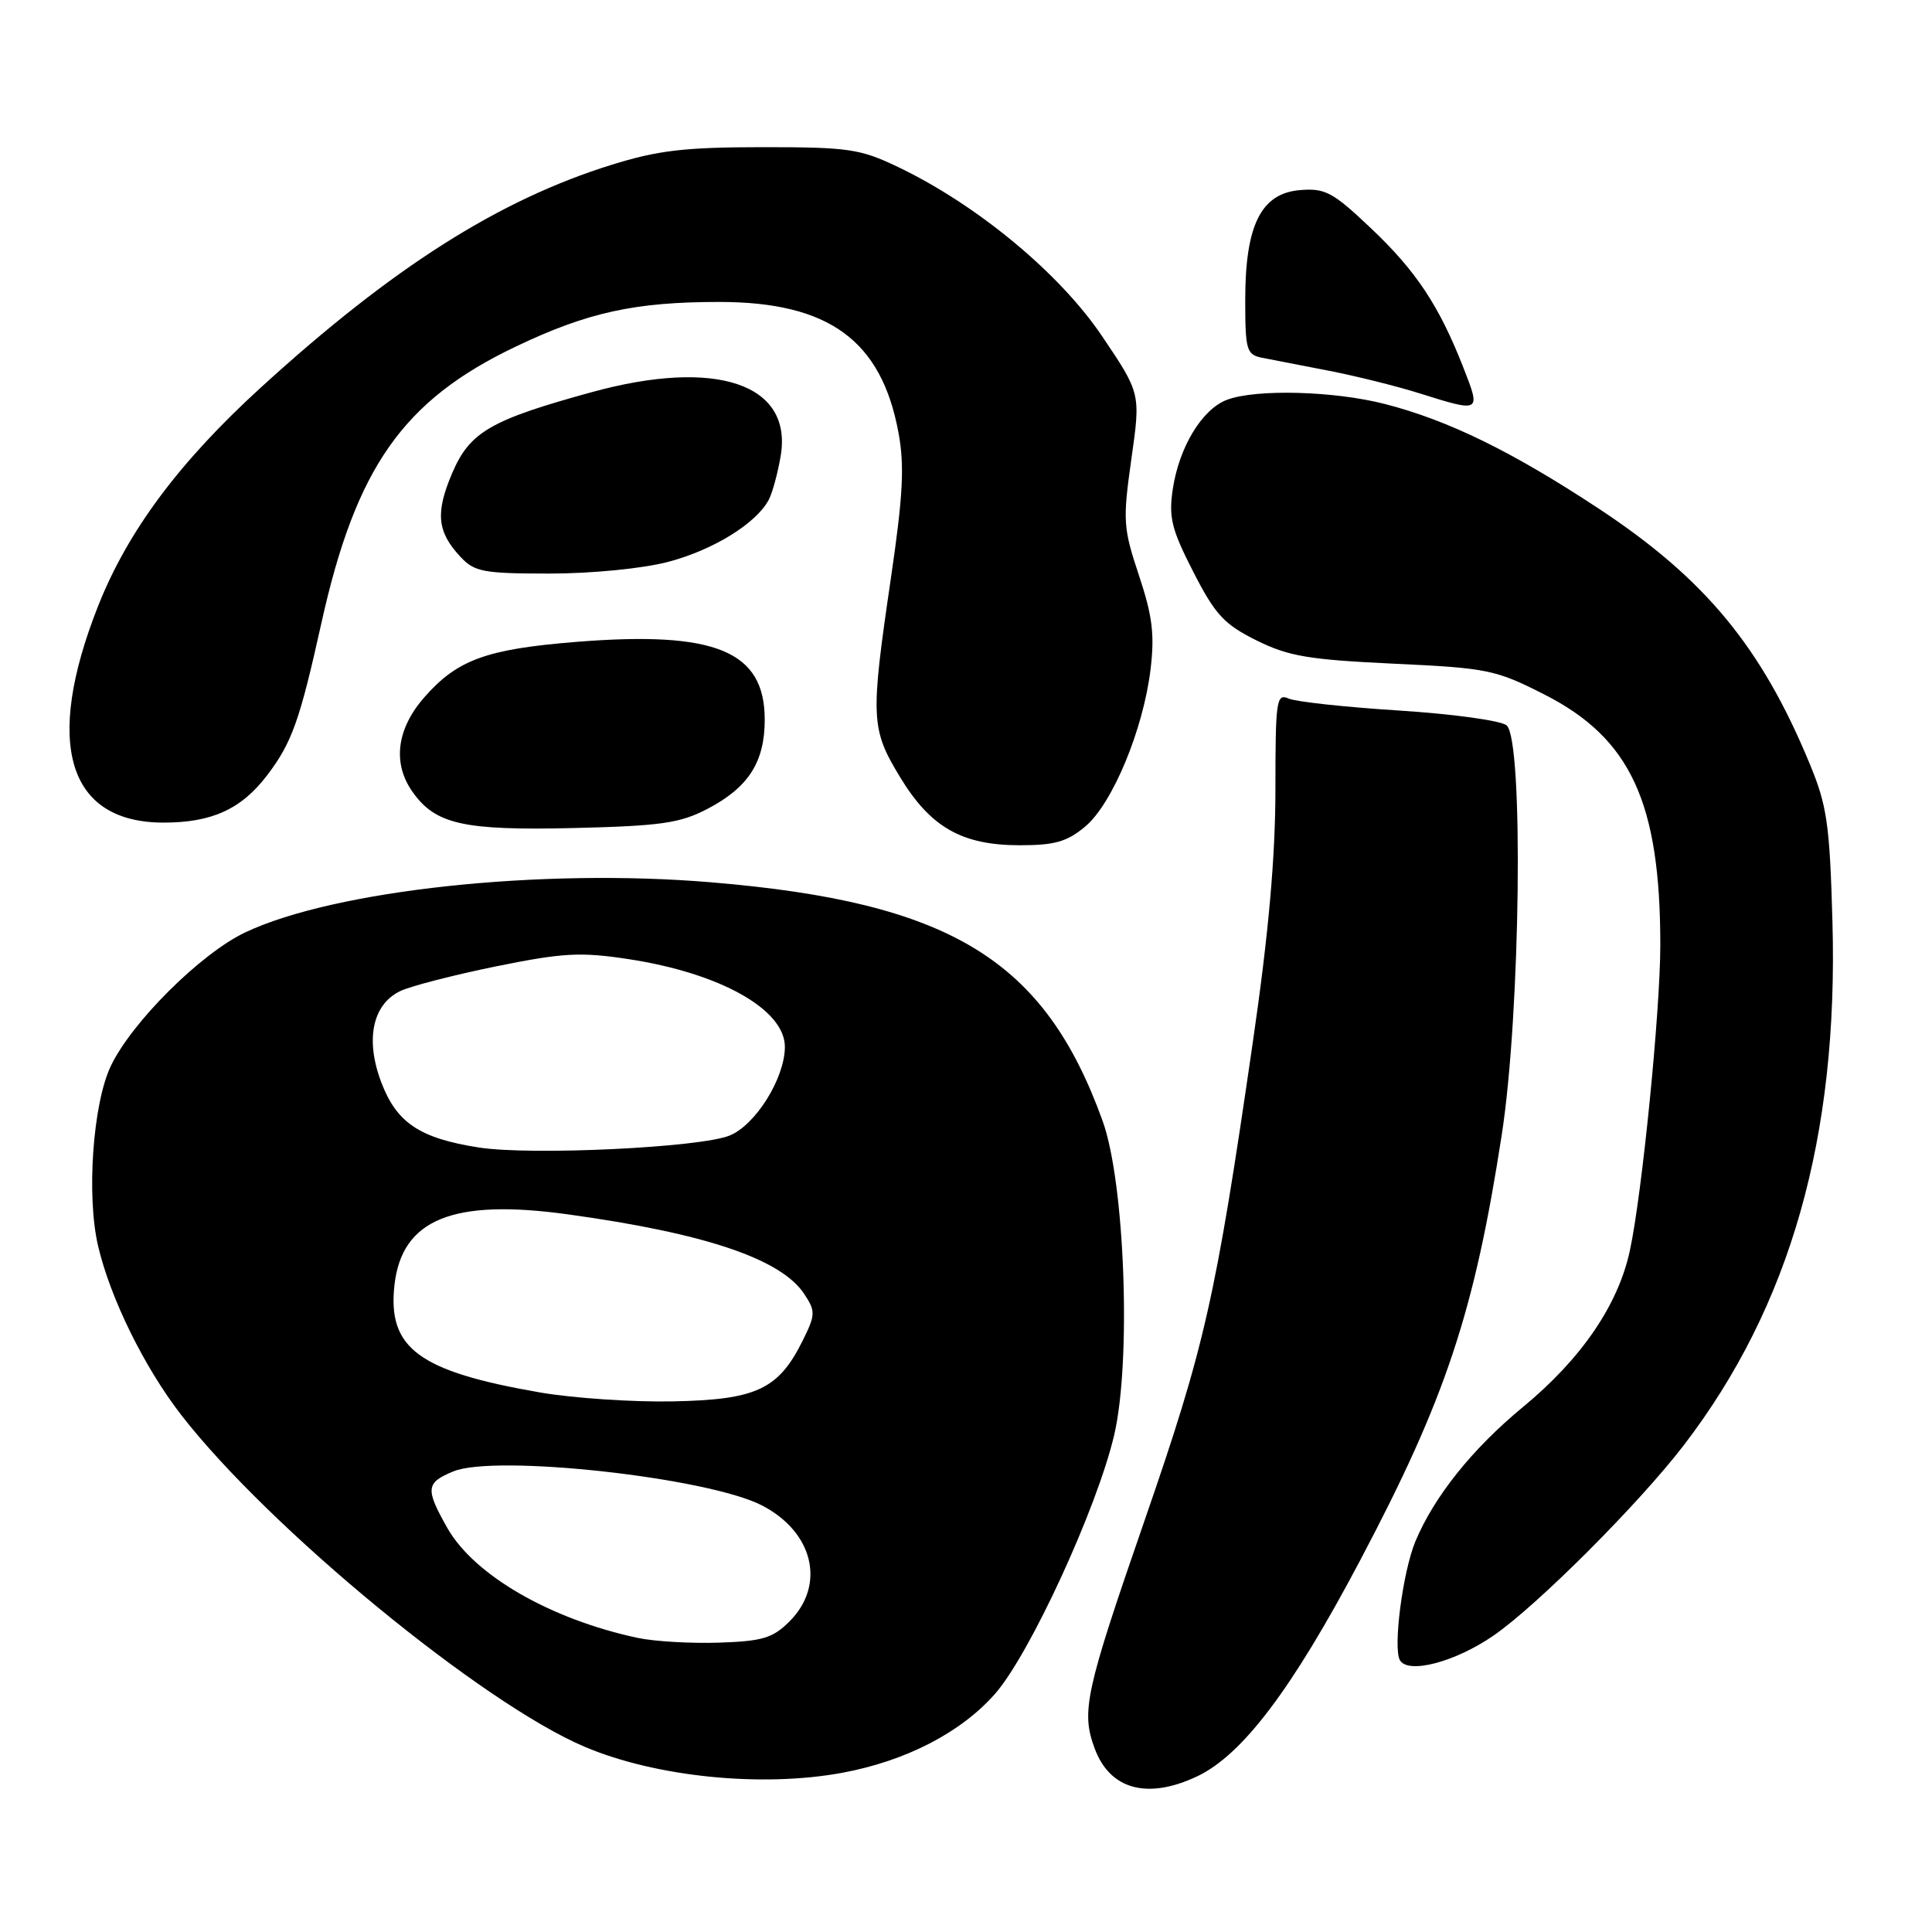 <?xml version="1.0" encoding="UTF-8" standalone="no"?>
<!DOCTYPE svg PUBLIC "-//W3C//DTD SVG 1.1//EN" "http://www.w3.org/Graphics/SVG/1.1/DTD/svg11.dtd" >
<svg xmlns="http://www.w3.org/2000/svg" xmlns:xlink="http://www.w3.org/1999/xlink" version="1.1" viewBox="0 0 256 256">
 <g >
 <path fill="currentColor"
d=" M 158.64 235.37 C 164.65 232.51 171.21 223.82 180.23 206.75 C 191.56 185.31 195.36 173.88 199.00 150.31 C 201.48 134.22 201.90 97.99 199.63 96.11 C 198.87 95.48 192.46 94.60 185.38 94.15 C 178.29 93.70 171.71 92.99 170.75 92.56 C 169.13 91.85 169.00 92.77 169.00 104.64 C 168.99 113.63 168.10 123.68 166.02 138.00 C 161.05 172.24 159.67 178.32 151.61 201.62 C 143.82 224.13 143.23 226.80 145.05 231.68 C 147.07 237.14 152.05 238.49 158.64 235.37 Z  M 111.57 234.91 C 120.02 233.35 127.32 229.58 131.84 224.45 C 136.44 219.22 145.35 199.88 147.63 190.17 C 149.92 180.42 149.06 156.77 146.12 148.58 C 138.42 127.16 125.98 119.56 94.23 116.91 C 71.62 115.01 44.33 117.95 32.51 123.54 C 26.61 126.33 17.44 135.45 14.67 141.28 C 12.30 146.28 11.44 158.48 13.00 165.11 C 14.63 172.05 19.12 181.17 24.02 187.50 C 35.65 202.49 63.89 225.71 77.50 231.47 C 86.92 235.46 100.90 236.87 111.57 234.91 Z  M 197.89 216.73 C 203.66 212.76 217.17 199.25 223.11 191.50 C 237.22 173.11 243.60 150.65 242.81 122.19 C 242.45 109.21 242.10 106.77 239.80 101.22 C 233.41 85.74 225.92 76.68 211.85 67.40 C 200.38 59.84 191.95 55.71 183.54 53.54 C 176.80 51.80 166.40 51.52 162.57 52.98 C 159.27 54.23 156.24 59.24 155.40 64.81 C 154.84 68.55 155.23 70.14 158.12 75.78 C 161.02 81.45 162.20 82.72 166.48 84.85 C 170.73 86.96 173.39 87.41 184.63 87.94 C 197.11 88.52 198.16 88.73 204.65 92.03 C 216.07 97.84 220.00 106.34 220.00 125.23 C 220.00 133.91 217.59 158.17 215.97 165.69 C 214.43 172.90 209.55 180.04 201.82 186.42 C 195.09 191.97 190.02 198.31 187.54 204.26 C 185.86 208.32 184.55 218.46 185.51 220.01 C 186.65 221.85 192.82 220.22 197.89 216.73 Z  M 143.82 109.50 C 147.41 106.48 151.48 96.68 152.45 88.73 C 153.01 84.10 152.71 81.63 150.92 76.25 C 148.82 69.95 148.76 69.00 149.91 60.83 C 151.15 52.13 151.15 52.13 146.00 44.50 C 140.39 36.19 129.48 27.15 119.00 22.13 C 113.96 19.72 112.45 19.50 101.00 19.50 C 90.71 19.51 87.18 19.92 81.00 21.85 C 66.09 26.50 52.07 35.39 34.66 51.26 C 23.77 61.18 16.94 70.35 13.00 80.30 C 5.79 98.54 8.96 109.00 21.68 109.00 C 28.07 109.00 31.97 107.22 35.38 102.75 C 38.68 98.42 39.71 95.53 42.60 82.50 C 47.17 61.94 53.40 53.06 68.29 45.95 C 77.84 41.38 84.15 40.00 95.39 40.01 C 109.84 40.03 116.79 45.11 119.05 57.31 C 119.87 61.72 119.66 65.63 118.04 76.67 C 115.32 95.19 115.39 96.58 119.25 102.95 C 123.30 109.64 127.46 112.00 135.16 112.00 C 139.77 112.00 141.41 111.53 143.82 109.50 Z  M 93.74 107.18 C 99.17 104.35 101.33 100.98 101.33 95.36 C 101.33 86.26 94.83 83.58 76.39 85.05 C 64.45 86.01 60.60 87.41 56.23 92.39 C 52.57 96.56 51.98 101.10 54.63 104.88 C 57.68 109.23 61.36 110.06 76.00 109.72 C 87.59 109.44 90.10 109.08 93.74 107.18 Z  M 88.50 74.46 C 94.47 72.90 100.22 69.36 101.87 66.21 C 102.36 65.27 103.07 62.65 103.45 60.38 C 105.03 50.86 94.88 47.44 78.42 51.96 C 65.01 55.64 62.26 57.23 59.93 62.66 C 57.67 67.94 57.91 70.45 61.00 73.77 C 62.87 75.78 64.03 76.00 72.83 76.00 C 78.39 76.00 85.12 75.34 88.50 74.46 Z  M 193.92 48.75 C 190.69 40.49 187.63 35.88 181.59 30.18 C 176.61 25.46 175.58 24.91 172.25 25.19 C 167.10 25.62 165.00 29.82 165.00 39.73 C 165.00 46.43 165.17 46.99 167.25 47.41 C 168.49 47.65 172.43 48.42 176.00 49.11 C 179.57 49.80 184.97 51.14 188.00 52.09 C 196.24 54.68 196.24 54.68 193.92 48.75 Z  M 84.50 217.03 C 72.93 214.56 62.83 208.73 59.27 202.46 C 56.34 197.27 56.42 196.48 60.06 194.97 C 65.63 192.67 93.79 195.77 100.97 199.48 C 107.79 203.01 109.45 210.01 104.61 214.85 C 102.40 217.06 101.03 217.47 95.26 217.66 C 91.54 217.78 86.70 217.50 84.50 217.03 Z  M 71.57 184.51 C 55.48 181.72 51.33 178.66 52.27 170.26 C 53.26 161.55 60.01 158.80 75.26 160.91 C 93.45 163.42 103.53 166.82 106.58 171.48 C 108.08 173.76 108.06 174.21 106.35 177.66 C 103.14 184.11 100.22 185.47 89.18 185.69 C 83.86 185.80 75.93 185.26 71.57 184.51 Z  M 63.46 152.05 C 55.65 150.84 52.57 148.79 50.54 143.46 C 48.37 137.79 49.34 133.09 53.04 131.32 C 54.39 130.67 60.10 129.20 65.72 128.05 C 74.59 126.25 76.91 126.12 83.22 127.08 C 95.38 128.92 104.00 133.75 104.00 138.71 C 104.00 142.84 100.14 149.05 96.69 150.46 C 92.80 152.06 70.40 153.13 63.46 152.05 Z "/>
</g>
</svg>